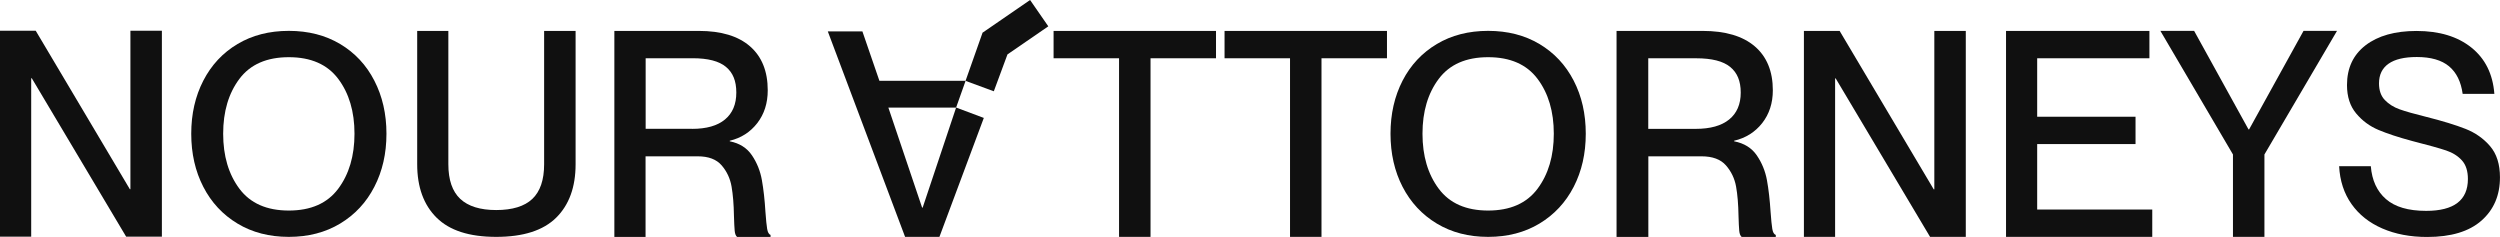 <svg width="211" height="20" viewBox="0 0 211 20" fill="none" xmlns="http://www.w3.org/2000/svg">
<path d="M20.045 18.869C18.801 18.12 17.839 17.089 17.16 15.769C16.48 14.453 16.141 12.957 16.141 11.287C16.141 9.617 16.48 8.126 17.16 6.806C17.839 5.489 18.801 4.458 20.045 3.716C21.289 2.974 22.732 2.605 24.377 2.605C26.022 2.605 27.464 2.974 28.709 3.716C29.953 4.458 30.915 5.485 31.594 6.806C32.273 8.122 32.617 9.617 32.617 11.287C32.617 12.957 32.277 14.449 31.594 15.769C30.915 17.089 29.953 18.12 28.709 18.869C27.464 19.619 26.022 19.992 24.377 19.992C22.732 19.992 21.289 19.619 20.045 18.869ZM20.209 15.932C21.125 17.157 22.514 17.77 24.377 17.77C26.239 17.77 27.628 17.157 28.544 15.932C29.46 14.707 29.919 13.159 29.919 11.287C29.919 9.415 29.46 7.871 28.544 6.653C27.628 5.436 26.239 4.827 24.377 4.827C22.514 4.827 21.125 5.436 20.209 6.653C19.293 7.871 18.835 9.415 18.835 11.287C18.835 13.159 19.293 14.707 20.209 15.932Z" fill="#101010"/>
<path d="M36.848 18.371C35.757 17.291 35.211 15.788 35.211 13.863V2.609H37.841V13.863C37.841 15.183 38.176 16.157 38.844 16.785C39.516 17.412 40.527 17.728 41.882 17.728C43.237 17.728 44.272 17.416 44.932 16.785C45.592 16.157 45.924 15.183 45.924 13.863V2.609H48.58V13.863C48.58 15.788 48.035 17.291 46.943 18.371C45.852 19.452 44.165 19.992 41.882 19.992C39.6 19.992 37.94 19.452 36.848 18.371Z" fill="#101010"/>
<path d="M51.855 2.609H58.985C60.866 2.609 62.305 3.043 63.301 3.91C64.297 4.778 64.797 6.014 64.797 7.62C64.797 8.708 64.504 9.628 63.912 10.393C63.32 11.154 62.549 11.649 61.592 11.877V11.926C62.42 12.09 63.046 12.486 63.469 13.117C63.893 13.749 64.171 14.445 64.305 15.21C64.439 15.97 64.542 16.864 64.603 17.884C64.652 18.55 64.698 19.026 64.748 19.318C64.797 19.611 64.893 19.779 65.034 19.828V19.999H62.21C62.099 19.901 62.03 19.729 62.008 19.478C61.985 19.227 61.962 18.809 61.946 18.227C61.931 17.253 61.862 16.427 61.744 15.746C61.626 15.065 61.347 14.468 60.908 13.958C60.469 13.448 59.798 13.193 58.886 13.193H54.485V19.999H51.852V2.609H51.855ZM58.412 10.876C59.626 10.876 60.55 10.614 61.187 10.085C61.824 9.56 62.145 8.799 62.145 7.81C62.145 6.821 61.855 6.132 61.271 5.645C60.687 5.158 59.752 4.915 58.462 4.915H54.493V10.873H58.416L58.412 10.876Z" fill="#101010"/>
<path d="M94.448 4.919H88.922V2.609H102.631V4.919H97.105V19.992H94.448V4.919Z" fill="#101010"/>
<path d="M108.878 4.919H103.352V2.609H117.061V4.919H111.534V19.992H108.878V4.919Z" fill="#101010"/>
<path d="M121.268 18.869C120.023 18.12 119.062 17.089 118.378 15.769C117.699 14.453 117.359 12.957 117.359 11.287C117.359 9.617 117.699 8.126 118.378 6.806C119.058 5.489 120.023 4.458 121.268 3.716C122.512 2.974 123.954 2.605 125.599 2.605C127.244 2.605 128.687 2.974 129.931 3.716C131.175 4.458 132.137 5.485 132.82 6.806C133.5 8.122 133.839 9.617 133.839 11.287C133.839 12.957 133.5 14.449 132.82 15.769C132.141 17.085 131.175 18.12 129.931 18.869C128.687 19.619 127.244 19.992 125.599 19.992C123.954 19.992 122.512 19.619 121.268 18.869ZM121.432 15.932C122.348 17.157 123.737 17.77 125.599 17.77C127.462 17.77 128.851 17.157 129.767 15.932C130.683 14.707 131.141 13.159 131.141 11.287C131.141 9.415 130.683 7.871 129.767 6.653C128.851 5.436 127.462 4.827 125.599 4.827C123.737 4.827 122.348 5.436 121.432 6.653C120.516 7.871 120.058 9.415 120.058 11.287C120.058 13.159 120.516 14.707 121.432 15.932Z" fill="#101010"/>
<path d="M136.43 2.609H143.7C145.62 2.609 147.086 3.043 148.101 3.91C149.116 4.778 149.627 6.014 149.627 7.62C149.627 8.708 149.326 9.628 148.727 10.393C148.124 11.154 147.337 11.649 146.36 11.877V11.926C147.208 12.09 147.845 12.486 148.276 13.117C148.708 13.749 148.99 14.445 149.131 15.21C149.269 15.97 149.372 16.864 149.437 17.884C149.486 18.55 149.532 19.026 149.582 19.318C149.631 19.611 149.727 19.779 149.876 19.828V19.999H146.998C146.883 19.901 146.815 19.729 146.792 19.478C146.769 19.227 146.746 18.809 146.731 18.227C146.715 17.253 146.647 16.427 146.525 15.746C146.402 15.065 146.116 14.468 145.67 13.958C145.223 13.448 144.536 13.193 143.609 13.193H139.12V19.999H136.437V2.609H136.43ZM143.113 10.876C144.349 10.876 145.292 10.614 145.941 10.085C146.589 9.56 146.918 8.799 146.918 7.814C146.918 6.828 146.62 6.136 146.028 5.649C145.433 5.162 144.479 4.919 143.162 4.919H139.113V10.876H143.113Z" fill="#101010"/>
<path d="M152.25 2.609H155.265L163.207 15.982H163.257V2.609H165.913V19.992H162.898L154.933 6.619H154.883V19.992H152.25V2.609Z" fill="#101010"/>
<path d="M169.305 2.609H181.411V4.919H171.938V9.853H180.239V12.162H171.938V17.683H181.651V19.992H169.309V2.609H169.305Z" fill="#101010"/>
<path d="M188.462 13.037L182.336 2.605H185.183L189.774 10.922H189.824L194.419 2.605H197.244L191.118 13.037V19.992H188.462V13.037Z" fill="#101010"/>
<path d="M201.063 19.281C199.968 18.805 199.101 18.12 198.468 17.222C197.834 16.325 197.487 15.259 197.422 14.03H200.097C200.193 15.217 200.616 16.142 201.376 16.804C202.135 17.466 203.265 17.797 204.769 17.797C207.116 17.797 208.291 16.899 208.291 15.107C208.291 14.438 208.124 13.912 207.788 13.54C207.452 13.167 207.005 12.885 206.452 12.699C205.895 12.512 204.944 12.246 203.601 11.904C202.441 11.592 201.49 11.28 200.75 10.968C200.006 10.656 199.376 10.192 198.861 9.575C198.345 8.959 198.086 8.16 198.086 7.179C198.086 5.744 198.609 4.626 199.658 3.819C200.708 3.017 202.139 2.613 203.952 2.613C205.876 2.613 207.421 3.081 208.589 4.017C209.753 4.953 210.398 6.254 210.524 7.924H207.849C207.708 6.893 207.326 6.121 206.7 5.596C206.074 5.075 205.166 4.812 203.979 4.812C202.929 4.812 202.135 4.999 201.597 5.375C201.059 5.752 200.788 6.304 200.788 7.038C200.788 7.631 200.952 8.099 201.28 8.442C201.609 8.784 202.025 9.047 202.525 9.225C203.025 9.404 203.754 9.61 204.708 9.846C206.131 10.203 207.257 10.549 208.089 10.877C208.917 11.204 209.612 11.691 210.165 12.338C210.719 12.984 210.997 13.863 210.997 14.97C210.997 16.484 210.478 17.698 209.436 18.619C208.395 19.539 206.868 20 204.849 20C203.425 20 202.166 19.76 201.071 19.284L201.063 19.281Z" fill="#101010"/>
<path d="M86.939 0L82.912 2.77L82.92 2.781L81.492 6.825L83.878 7.704L85.03 4.592L88.477 2.222L86.939 0Z" fill="#101010"/>
<path d="M80.695 9.078L81.496 6.822H74.222L72.787 2.652H69.867L76.39 19.993H79.287L83.034 9.953L80.699 9.078H80.695ZM77.874 17.52H77.825L74.978 9.082H80.695L77.874 17.52Z" fill="#101010"/>
<path d="M0 2.594H3.015L10.957 15.966H11.007V2.594H13.663V19.976H10.648L2.683 6.604H2.633V19.976H0V2.594Z" fill="#101010"/>
</svg>
